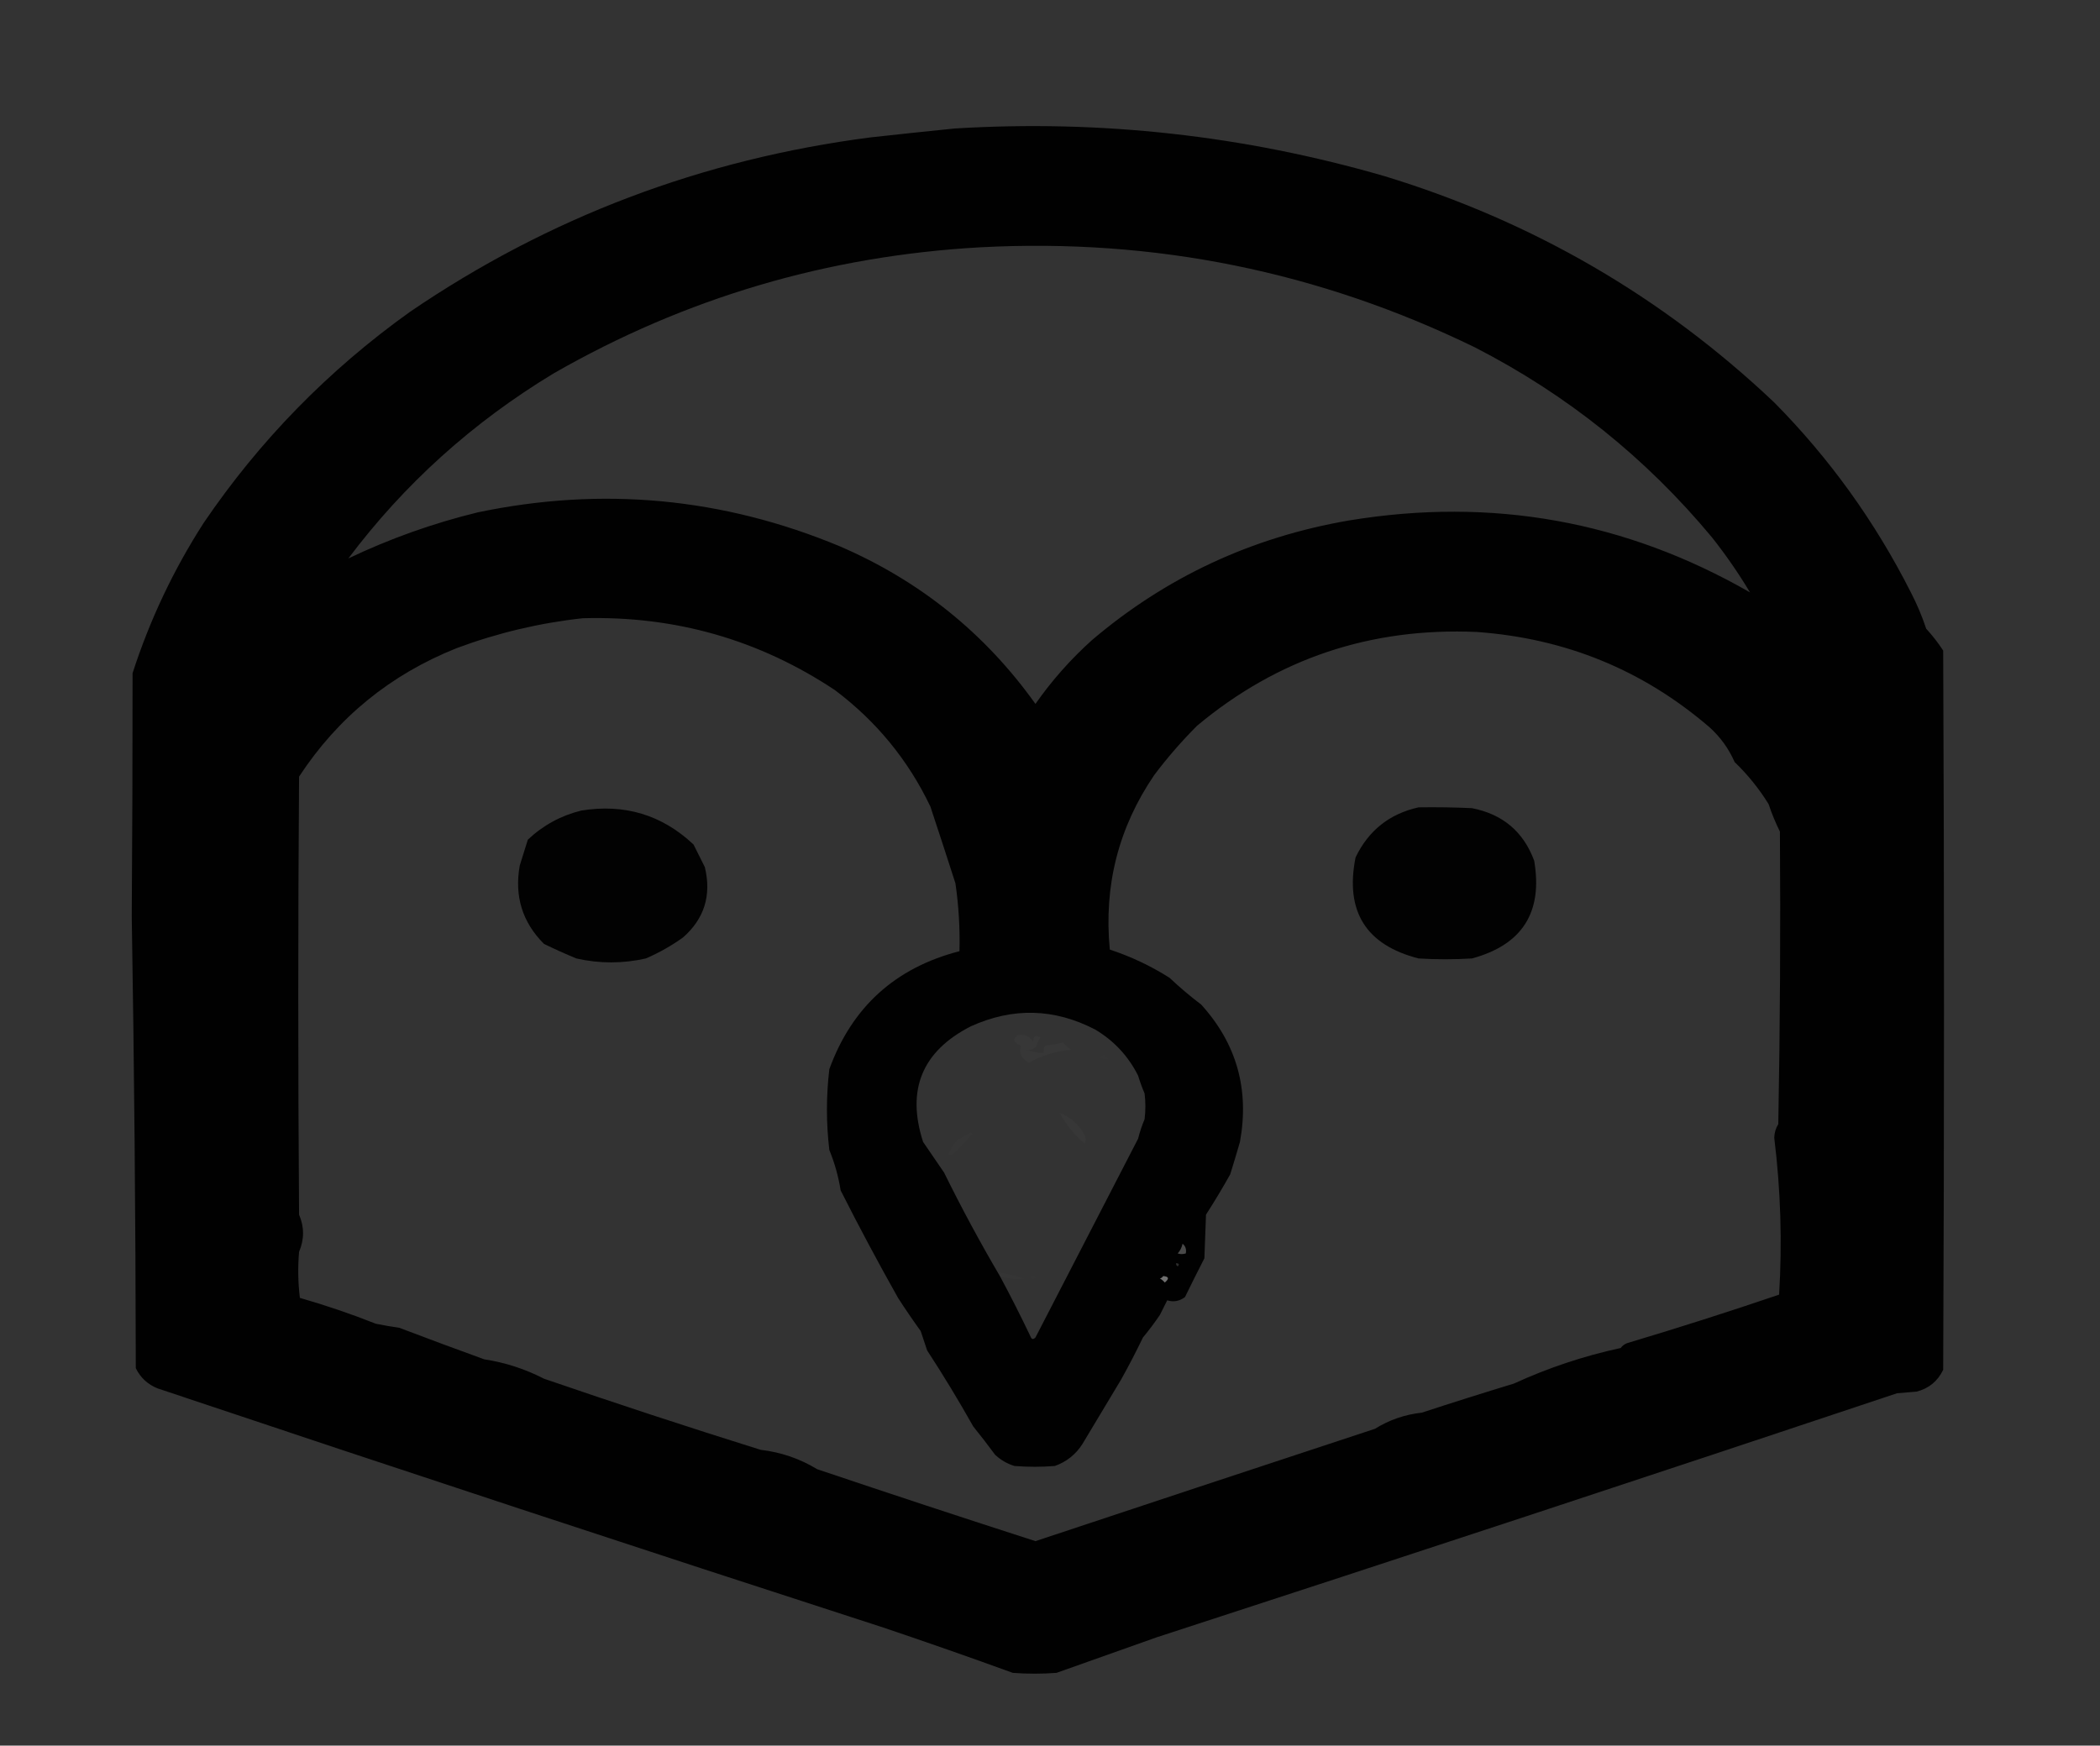 <?xml version="1.0" encoding="UTF-8"?>
<!DOCTYPE svg PUBLIC "-//W3C//DTD SVG 1.1//EN" "http://www.w3.org/Graphics/SVG/1.1/DTD/svg11.dtd">
<svg xmlns="http://www.w3.org/2000/svg" version="1.1" width="1299px" height="1080px" style="shape-rendering:geometricPrecision; text-rendering:geometricPrecision; image-rendering:optimizeQuality; fill-rule:evenodd; clip-rule:evenodd" xmlns:xlink="http://www.w3.org/1999/xlink">
<rect width="100%" height="100%" fill="#333333" stroke="none"/>
<g><path style="opacity:0.974" fill="#000000" d="M 590.5,79.5 C 680.928,73.975 769.594,83.809 856.5,109C 948.139,136.96 1028.47,183.627 1097.5,249C 1131.71,283.586 1159.88,322.752 1182,366.5C 1185.75,373.716 1188.91,381.216 1191.5,389C 1195.39,393.219 1198.89,397.719 1202,402.5C 1202.67,550.833 1202.67,699.167 1202,847.5C 1198.59,854.582 1193.09,859.082 1185.5,861C 1181.5,861.333 1177.5,861.667 1173.5,862C 1020.99,912.957 868.324,963.291 715.5,1013C 694.823,1020.34 674.157,1027.67 653.5,1035C 644.5,1035.67 635.5,1035.67 626.5,1035C 599.955,1025.36 573.288,1016.03 546.5,1007C 396.559,958.433 246.893,909.1 97.5,859C 91.392,856.559 86.892,852.392 84,846.5C 83.863,753.324 83.029,660.157 81.5,567C 81.851,516.832 82.018,466.665 82,416.5C 92.643,383.557 107.31,352.557 126,323.5C 160.594,272.569 203.094,229.069 253.5,193C 339.332,134.476 434.332,98.476 538.5,85C 555.974,83.065 573.307,81.232 590.5,79.5 Z M 1082.5,366.5 C 1005.5,322.273 922.833,307.44 834.5,322C 774.39,332.324 721.39,356.991 675.5,396C 662.335,407.823 650.668,420.989 640.5,435.5C 609.347,391.871 569.013,359.371 519.5,338C 447.127,307.875 372.46,300.875 295.5,317C 267.827,323.749 241.16,333.249 215.5,345.5C 250.131,299.398 292.465,261.231 342.5,231C 423.976,184.281 511.976,158.281 606.5,153C 714.061,147.312 816.061,167.978 912.5,215C 969.387,244.231 1018.22,283.398 1059,332.5C 1067.58,343.34 1075.42,354.673 1082.5,366.5 Z M 360.5,382.5 C 417.48,380.903 469.48,395.736 516.5,427C 542.104,446.257 561.77,470.257 575.5,499C 580.742,514.8 585.909,530.634 591,546.5C 593.022,560.424 593.855,574.424 593.5,588.5C 553.798,598.749 526.965,623.082 513,661.5C 511.018,678.171 511.018,694.837 513,711.5C 516.287,719.534 518.62,727.867 520,736.5C 531.318,758.901 543.151,781.068 555.5,803C 560.011,809.998 564.677,816.831 569.5,823.5C 570.833,827.5 572.167,831.5 573.5,835.5C 583.502,850.834 593.002,866.501 602,882.5C 606.621,888.243 611.121,894.076 615.5,900C 618.924,903.259 622.924,905.592 627.5,907C 635.833,907.667 644.167,907.667 652.5,907C 659.746,904.39 665.412,899.89 669.5,893.5C 677.5,880.167 685.5,866.833 693.5,853.5C 698.268,844.963 702.768,836.296 707,827.5C 710.755,822.974 714.255,818.307 717.5,813.5C 719,810.5 720.5,807.5 722,804.5C 725.922,805.73 729.589,805.064 733,802.5C 736.87,794.574 740.87,786.574 745,778.5C 745.333,769.5 745.667,760.5 746,751.5C 751.252,743.332 756.252,734.999 761,726.5C 763.082,719.793 765.082,713.126 767,706.5C 772.926,673.976 764.926,645.643 743,621.5C 736.207,616.375 729.707,610.875 723.5,605C 711.961,597.664 699.628,591.83 686.5,587.5C 682.691,548 691.857,512 714,479.5C 722.116,468.717 730.949,458.55 740.5,449C 790.275,407.441 847.942,388.108 913.5,391C 968.4,394.938 1016.4,414.605 1057.5,450C 1064.18,456.024 1069.35,463.19 1073,471.5C 1081.07,479.247 1088.07,487.914 1094,497.5C 1095.95,503.347 1098.28,509.014 1101,514.5C 1101.44,574.836 1101.1,635.169 1100,695.5C 1098.41,698.051 1097.57,700.884 1097.5,704C 1101.48,736.237 1102.48,768.57 1100.5,801C 1069.33,811.586 1038,821.586 1006.5,831C 1004.88,831.615 1003.55,832.615 1002.5,834C 979.626,838.958 957.626,846.291 936.5,856C 917.428,861.802 898.428,867.802 879.5,874C 869.062,875.146 859.396,878.479 850.5,884C 780.495,907.057 710.495,930.224 640.5,953.5C 595.412,938.971 550.412,924.137 505.5,909C 494.758,902.47 483.091,898.47 470.5,897C 425.585,882.941 380.918,868.275 336.5,853C 324.855,847.003 312.522,843.003 299.5,841C 281.945,834.639 264.445,828.139 247,821.5C 242.145,820.812 237.312,819.979 232.5,819C 217.088,812.898 201.421,807.564 185.5,803C 184.349,793.578 184.182,784.078 185,774.5C 188.271,766.78 188.271,759.113 185,751.5C 184.333,661.167 184.333,570.833 185,480.5C 208.966,443.898 241.466,417.398 282.5,401C 307.824,391.572 333.824,385.405 360.5,382.5 Z M 618.5,789.5 C 606.222,768.612 594.722,747.278 584,725.5C 579.729,719.175 575.396,712.842 571,706.5C 560.561,674.221 570.394,650.388 600.5,635C 626.508,623.177 652.174,623.844 677.5,637C 689.132,643.963 697.965,653.463 704,665.5C 705.15,669.288 706.483,672.954 708,676.5C 708.667,681.833 708.667,687.167 708,692.5C 706.368,696.346 705.034,700.346 704,704.5C 682.788,745.595 661.621,786.595 640.5,827.5C 639.137,828.879 638.137,828.713 637.5,827C 631.43,814.235 625.096,801.735 618.5,789.5 Z"/></g>
<g><path style="opacity:0.957" fill="#000000" d="M 877.5,499.5 C 888.505,499.333 899.505,499.5 910.5,500C 929.524,503.728 942.358,514.562 949,532.5C 954.469,564.409 941.635,584.576 910.5,593C 899.5,593.667 888.5,593.667 877.5,593C 844.894,584.653 831.894,563.82 838.5,530.5C 846.507,513.821 859.507,503.487 877.5,499.5 Z"/></g>
<g><path style="opacity:0.956" fill="#000000" d="M 359.5,501.5 C 386.329,497.146 409.496,504.146 429,522.5C 431.414,527.213 433.747,531.879 436,536.5C 440.199,553.913 435.699,568.413 422.5,580C 415.346,585.134 407.68,589.467 399.5,593C 385.123,596.238 370.79,596.238 356.5,593C 349.75,590.194 343.083,587.194 336.5,584C 323.109,570.626 318.109,554.459 321.5,535.5C 323.168,530.156 324.834,524.822 326.5,519.5C 335.939,510.614 346.939,504.614 359.5,501.5 Z"/></g>
<g><path style="opacity:0.022" fill="#fefffe" d="M 629.5,640.5 C 633.639,639.704 636.805,641.037 639,644.5C 639.288,640.826 640.788,639.993 643.5,642C 642.283,643.648 641.45,645.481 641,647.5C 638.922,649.385 636.755,650.051 634.5,649.5C 638.072,650.706 641.738,651.373 645.5,651.5C 645.286,649.856 645.62,648.356 646.5,647C 650.304,646.458 653.971,645.791 657.5,645C 659.017,646.685 660.684,648.185 662.5,649.5C 653.211,650.319 644.544,652.986 636.5,657.5C 631.925,655.191 630.258,651.691 631.5,647C 626.922,644.915 626.256,642.748 629.5,640.5 Z"/></g>
<g><path style="opacity:0.004" fill="#fefffe" d="M 682.5,652.5 C 683.627,653.122 684.627,653.955 685.5,655C 683.447,655.325 681.447,654.991 679.5,654C 680.737,653.768 681.737,653.268 682.5,652.5 Z"/></g>
<g><path style="opacity:0.023" fill="#fefffe" d="M 655.5,688.5 C 662.398,691.23 667.565,695.897 671,702.5C 671.667,704.167 671.667,705.833 671,707.5C 664.522,702.193 659.355,695.86 655.5,688.5 Z"/></g>
<g><path style="opacity:0.009" fill="#fefffe" d="M 586.5,714.5 C 587.812,710.996 589.812,707.83 592.5,705C 595.275,703.733 597.941,702.233 600.5,700.5C 600.833,700.833 601.167,701.167 601.5,701.5C 597.655,705.845 593.655,710.012 589.5,714C 588.552,714.483 587.552,714.649 586.5,714.5 Z"/></g>
<g><path style="opacity:0.361" fill="#c9c9c9" d="M 731.5,769.5 C 733.308,770.918 733.975,772.918 733.5,775.5C 731.669,776.052 730.003,776.052 728.5,775.5C 730.038,773.757 731.038,771.757 731.5,769.5 Z"/></g>
<g><path style="opacity:0.451" fill="#636363" d="M 727.5,781.5 C 729.337,781.639 729.67,782.306 728.5,783.5C 727.702,783.043 727.369,782.376 727.5,781.5 Z"/></g>
<g><path style="opacity:0.008" fill="#fefffe" d="M 618.5,789.5 C 618.369,788.761 618.536,788.094 619,787.5C 623.898,788.297 628.731,789.464 633.5,791C 628.35,791.705 623.35,791.205 618.5,789.5 Z"/></g>
<g><path style="opacity:0.005" fill="#fefffe" d="M 637.5,789.5 C 641.588,789.218 642.088,789.885 639,791.5C 637.97,791.164 637.47,790.497 637.5,789.5 Z"/></g>
<g><path style="opacity:0.588" fill="#bfbfbf" d="M 719.5,789.5 C 723.079,789.766 723.413,791.099 720.5,793.5C 719.646,792.478 718.646,791.645 717.5,791C 718.416,790.722 719.082,790.222 719.5,789.5 Z"/></g>
</svg>
